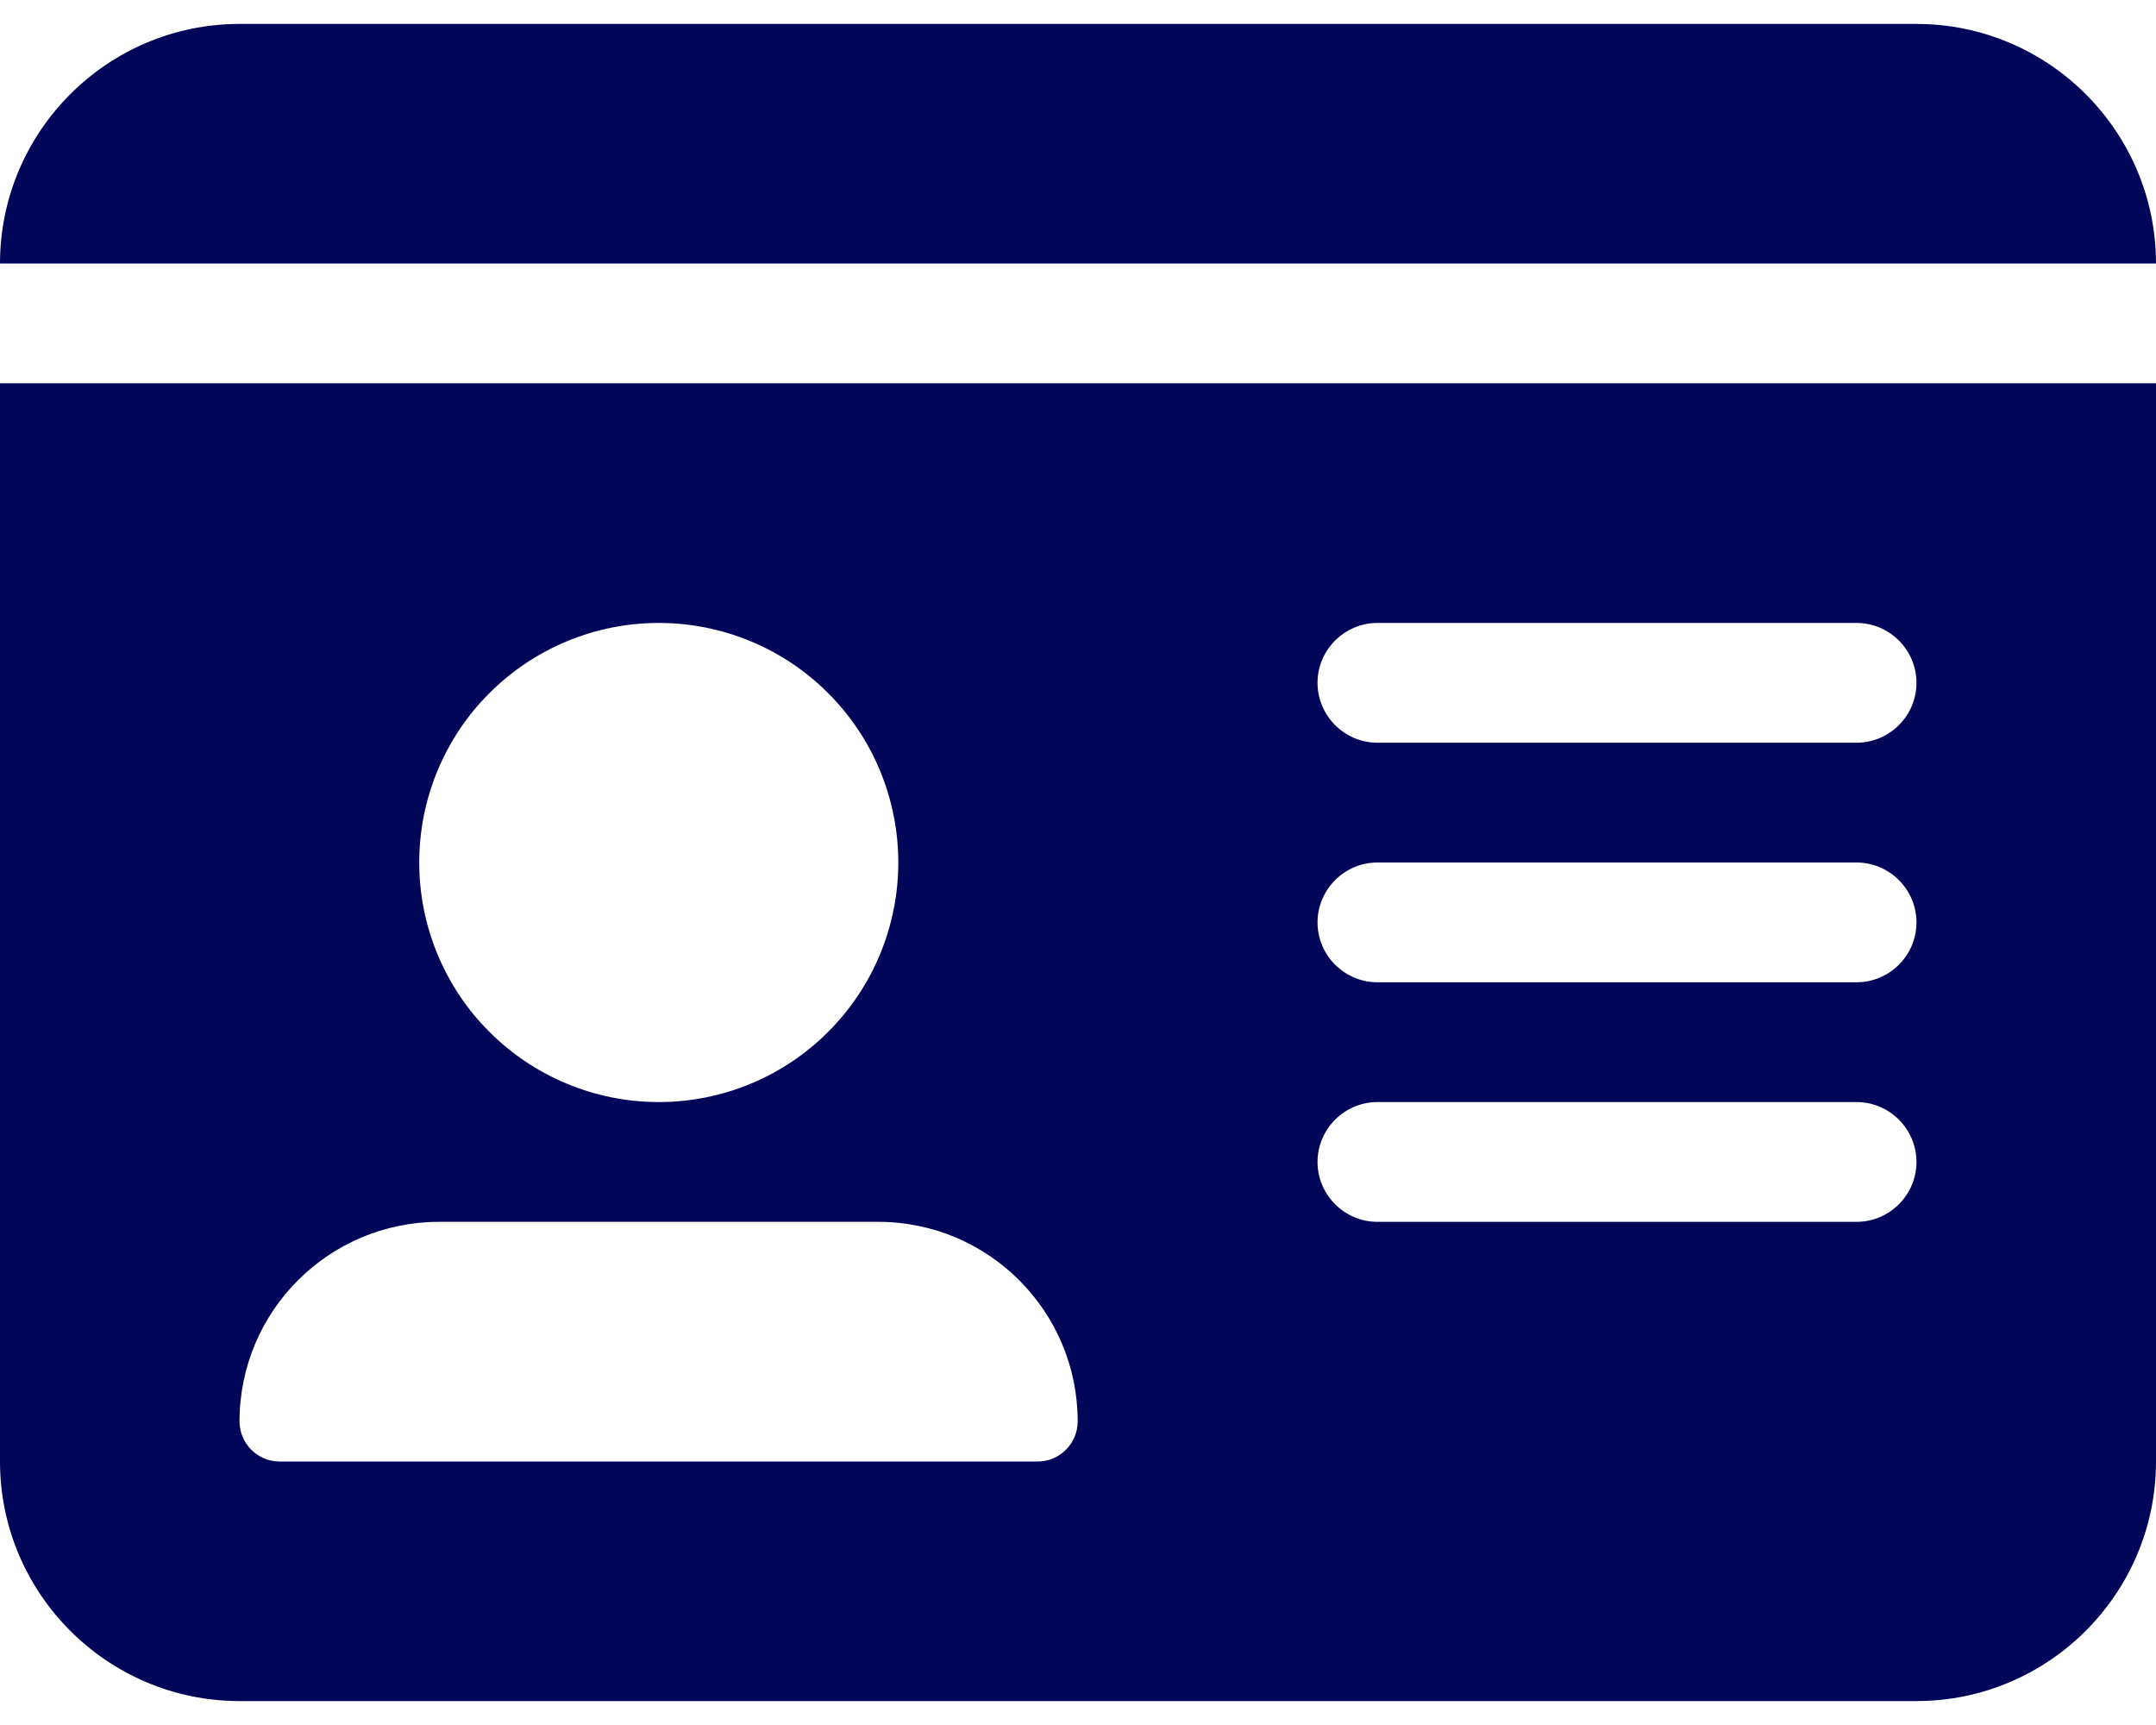 <svg width="20" height="16" viewBox="0 0 20 16" fill="none" xmlns="http://www.w3.org/2000/svg">
<path d="M0 2.444H20C20 1.219 19.003 0.222 17.778 0.222H2.222C0.997 0.222 0 1.219 0 2.444ZM0 3.555V13.556C0 14.781 0.997 15.778 2.222 15.778H17.778C19.003 15.778 20 14.781 20 13.556V3.555H0ZM2.222 13.184C2.222 12.16 3.052 11.333 4.073 11.333H8.146C9.17 11.333 9.997 12.163 9.997 13.184C9.997 13.389 9.83 13.556 9.625 13.556H2.594C2.389 13.556 2.222 13.389 2.222 13.184ZM6.111 5.778C6.7 5.778 7.266 6.012 7.682 6.429C8.099 6.845 8.333 7.411 8.333 8C8.333 8.589 8.099 9.155 7.682 9.571C7.266 9.988 6.7 10.222 6.111 10.222C5.522 10.222 4.957 9.988 4.54 9.571C4.123 9.155 3.889 8.589 3.889 8C3.889 7.411 4.123 6.845 4.54 6.429C4.957 6.012 5.522 5.778 6.111 5.778ZM12.222 6.333C12.222 6.028 12.472 5.778 12.778 5.778H17.222C17.528 5.778 17.778 6.028 17.778 6.333C17.778 6.639 17.528 6.889 17.222 6.889H12.778C12.472 6.889 12.222 6.639 12.222 6.333ZM12.222 8.556C12.222 8.25 12.472 8 12.778 8H17.222C17.528 8 17.778 8.25 17.778 8.556C17.778 8.861 17.528 9.111 17.222 9.111H12.778C12.472 9.111 12.222 8.861 12.222 8.556ZM12.222 10.778C12.222 10.472 12.472 10.222 12.778 10.222H17.222C17.528 10.222 17.778 10.472 17.778 10.778C17.778 11.083 17.528 11.333 17.222 11.333H12.778C12.472 11.333 12.222 11.083 12.222 10.778Z" fill="#020659"/>
</svg>
